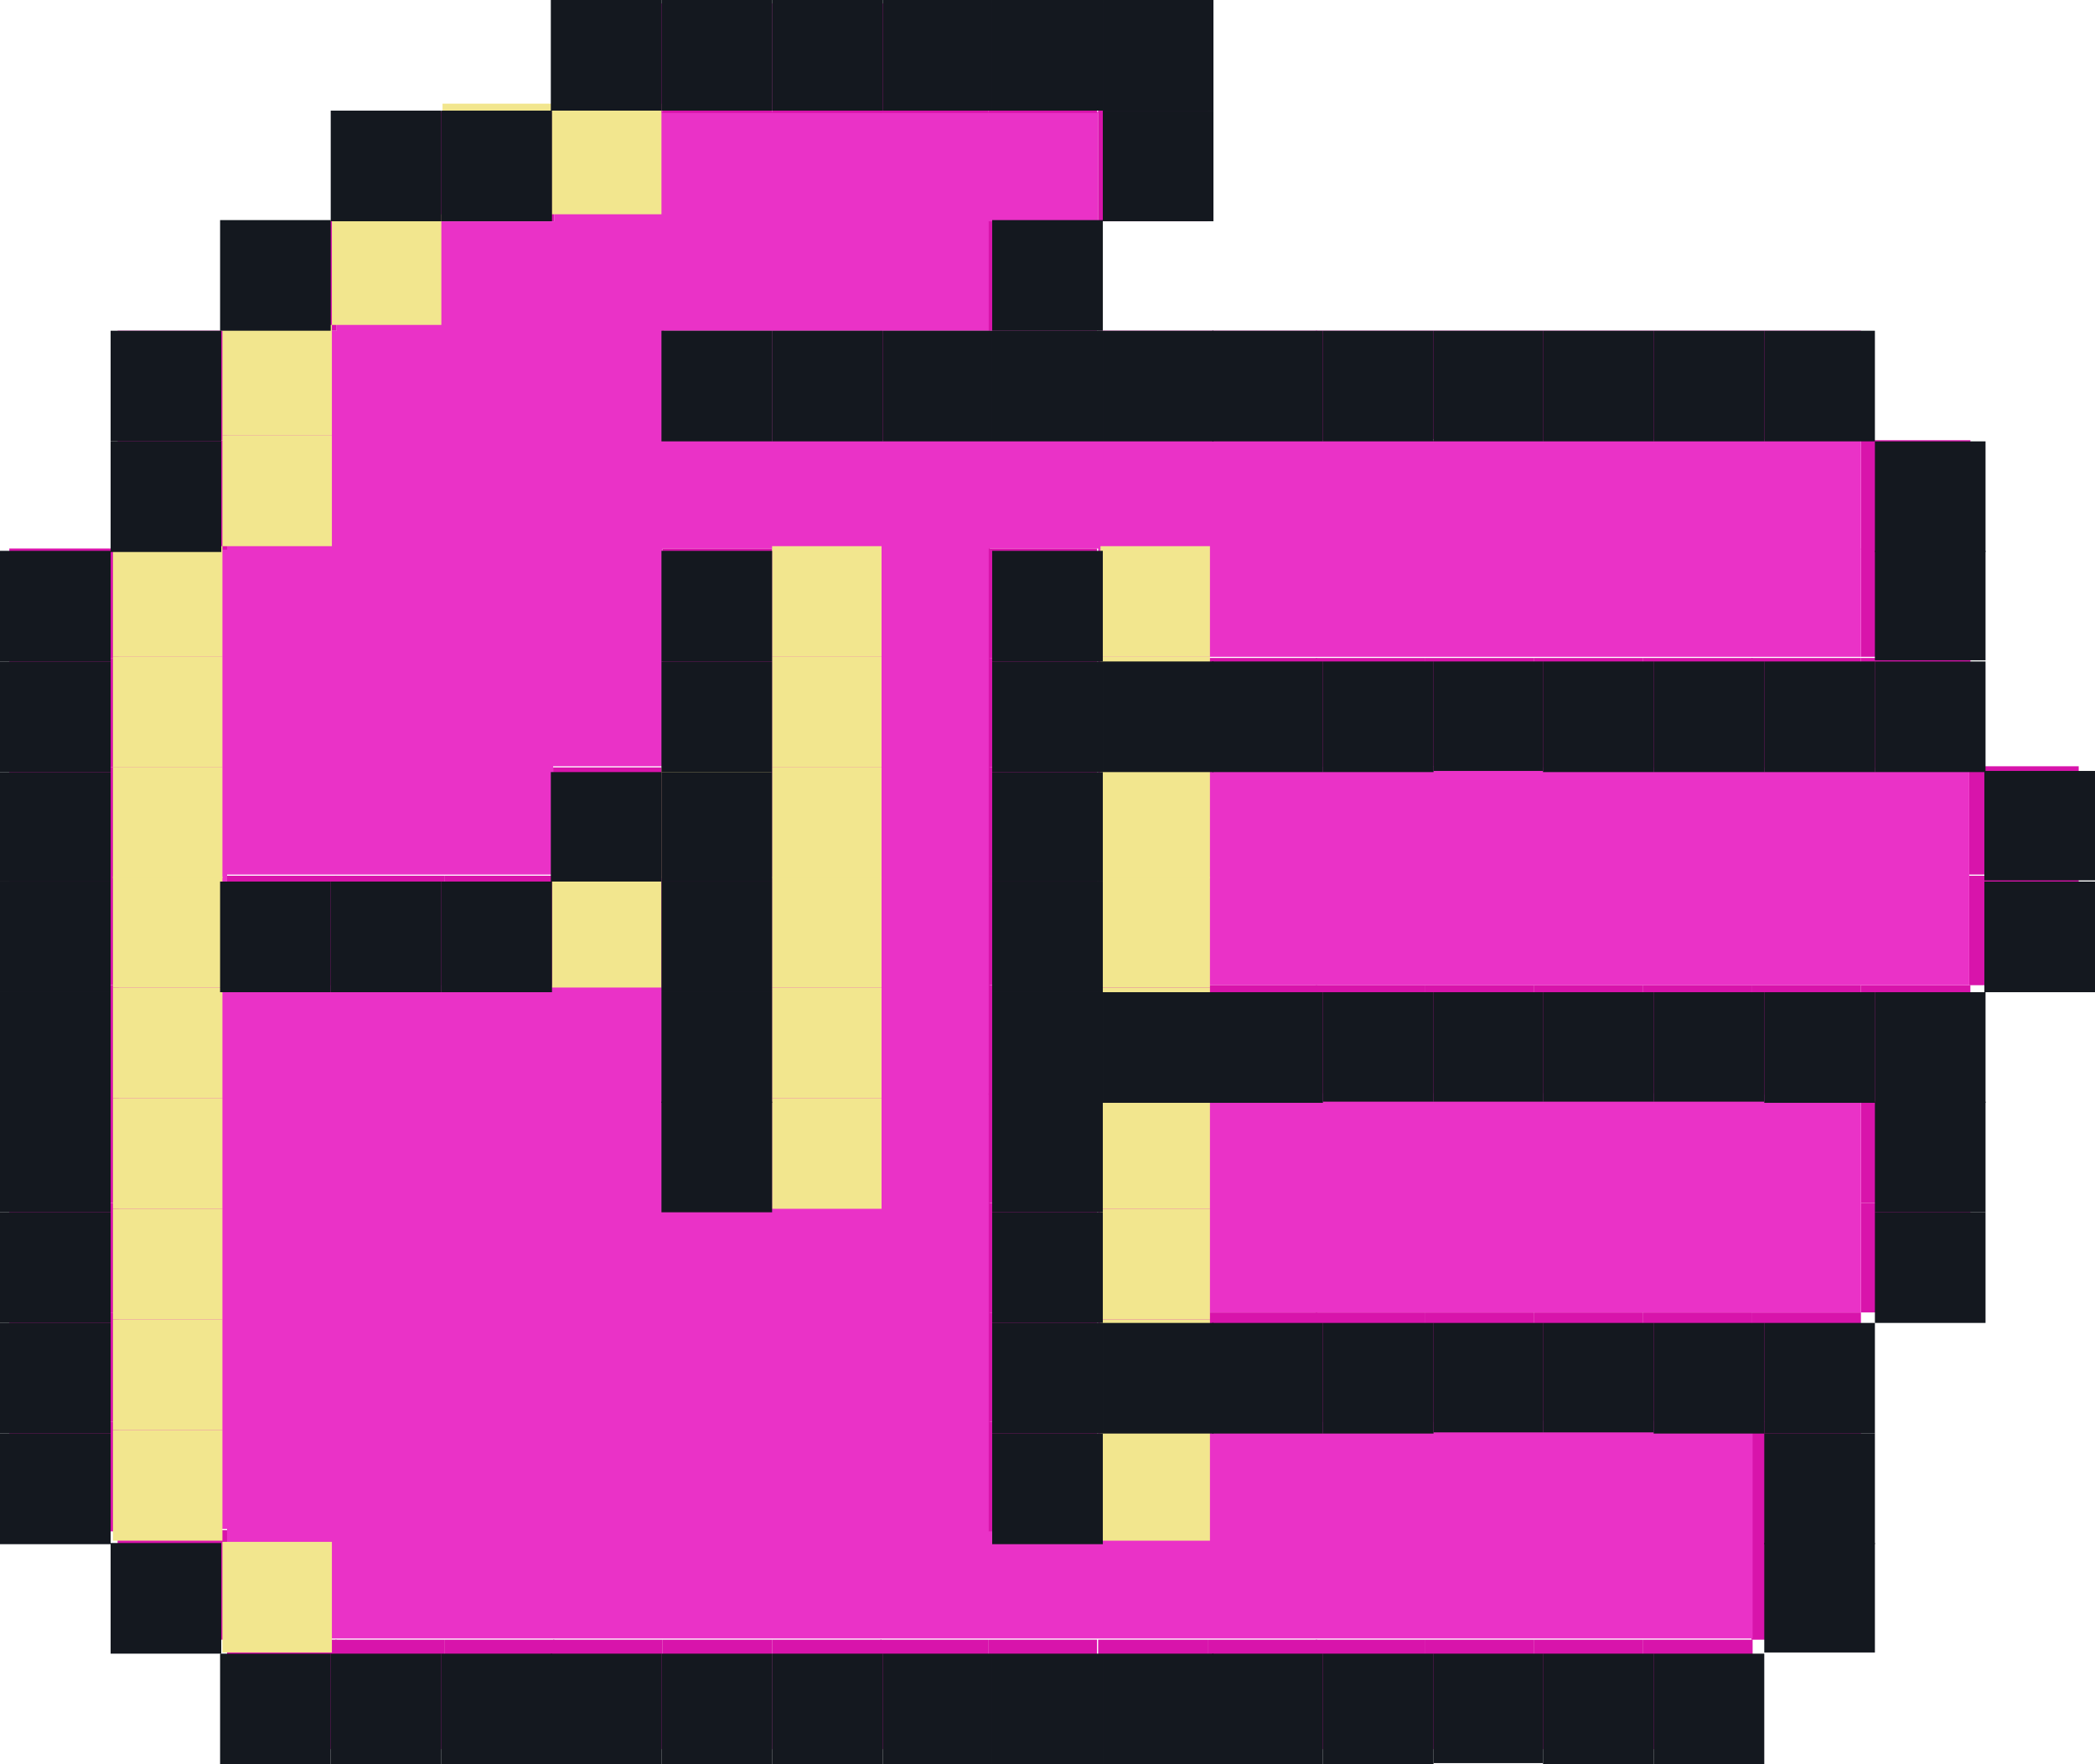 <?xml version="1.0" encoding="utf-8"?>
<!-- Generator: Adobe Illustrator 26.3.1, SVG Export Plug-In . SVG Version: 6.00 Build 0)  -->
<svg version="1.1" id="Layer_6" xmlns="http://www.w3.org/2000/svg" xmlns:xlink="http://www.w3.org/1999/xlink" x="0px" y="0px"
	 viewBox="0 0 179.9 151.5" style="enable-background:new 0 0 179.9 151.5;" xml:space="preserve">
<style type="text/css">
	.st0{fill:#D814AB;}
	.st1{fill:#EA32C7;}
	.st2{fill:#F2E68E;}
	.st3{fill:#14181F;}
</style>
<rect x="169.1" y="75.2" class="st0" width="9.4" height="9.4"/>
<rect x="169.1" y="65.8" class="st0" width="9.4" height="9.3"/>
<rect x="159.8" y="103.3" class="st0" width="9.4" height="9.4"/>
<rect x="159.8" y="93.9" class="st0" width="9.4" height="9.4"/>
<rect x="159.8" y="84.6" class="st0" width="9.4" height="9.4"/>
<polygon class="st1" points="169.1,75.2 169.1,84.6 159.8,84.6 150.4,84.6 141.1,84.6 141.1,84.6 131.7,84.6 122.4,84.6 122.4,84.6 
	113,84.6 103.7,84.6 94.3,84.6 94.3,75.2 94.3,65.9 103.7,65.9 113,65.9 122.4,65.9 122.4,65.8 131.7,65.8 141.1,65.8 150.4,65.8 
	159.8,65.8 169.1,65.8 "/>
<rect x="159.8" y="56.5" class="st0" width="9.4" height="9.4"/>
<rect x="159.8" y="47.1" class="st0" width="9.4" height="9.3"/>
<rect x="159.8" y="37.8" class="st0" width="9.4" height="9.4"/>
<rect x="150.4" y="131.4" class="st0" width="9.4" height="9.4"/>
<rect x="150.4" y="122.1" class="st0" width="9.4" height="9.4"/>
<rect x="150.4" y="112.7" class="st0" width="9.4" height="9.4"/>
<polygon class="st1" points="159.8,103.3 159.8,112.7 150.4,112.7 141.1,112.7 141.1,112.7 131.7,112.7 122.4,112.7 122.4,112.7 
	113,112.7 103.7,112.7 94.3,112.7 94.3,103.3 94.3,93.9 103.7,93.9 113,93.9 122.4,93.9 122.4,93.9 131.7,93.9 141.1,93.9 
	141.1,93.9 150.4,93.9 159.8,93.9 "/>
<rect x="150.4" y="84.6" class="st0" width="9.4" height="9.4"/>
<rect x="150.4" y="56.5" class="st0" width="9.4" height="9.4"/>
<rect x="150.4" y="28.4" class="st0" width="9.4" height="9.4"/>
<rect x="141.1" y="140.8" class="st0" width="9.4" height="9.4"/>
<polygon class="st0" points="150.4,112.7 150.4,122.1 141.1,122.1 141.1,122.1 141.1,112.7 "/>
<polygon class="st0" points="150.4,84.6 150.4,93.9 141.1,93.9 141.1,93.9 141.1,84.6 "/>
<rect x="141.1" y="56.5" class="st0" width="9.4" height="9.4"/>
<polygon class="st0" points="150.4,28.4 150.4,37.8 141.1,37.8 141.1,37.7 141.1,28.4 "/>
<rect x="131.7" y="140.8" class="st0" width="9.4" height="9.4"/>
<polygon class="st0" points="141.1,112.7 141.1,122.1 131.7,122.1 131.7,112.7 "/>
<polygon class="st0" points="141.1,84.6 141.1,93.9 131.7,93.9 131.7,84.6 "/>
<rect x="131.7" y="56.5" class="st0" width="9.4" height="9.4"/>
<path class="st1" d="M141.1,37.7L141.1,37.7h18.7v18.7h-37.4l0,0H94.3v-9.3H85v84.3h9.3V122h28.1l0,0h18.7l0,0h9.4v18.7h-28.1l0,0
	H19.5v-9.4h-9.4V47.1h9.4V28.4h9.4V19h18.7V9.6h46.7V19H85v9.4H57v9.4h65.5l0,0L141.1,37.7L141.1,37.7z M66.3,103.3V47.1h-9.4v18.7
	h-9.4v9.3h-28v9.4h28.1v-9.4H57v28.1L66.3,103.3L66.3,103.3z"/>
<rect x="131.7" y="28.4" class="st0" width="9.4" height="9.4"/>
<polygon class="st0" points="131.7,140.8 131.7,150.2 122.4,150.2 122.4,140.8 122.4,140.8 "/>
<polygon class="st0" points="131.7,112.7 131.7,122.1 122.4,122.1 122.4,112.7 122.4,112.7 "/>
<polygon class="st0" points="131.7,84.6 131.7,93.9 122.4,93.9 122.4,84.6 122.4,84.6 "/>
<polygon class="st0" points="131.7,56.5 131.7,65.8 122.4,65.8 122.4,56.5 122.4,56.5 "/>
<polygon class="st0" points="131.7,28.4 131.7,37.7 122.4,37.7 122.4,28.4 122.4,28.4 "/>
<polygon class="st0" points="122.4,150.2 122.4,150.2 113,150.2 113,140.8 122.4,140.8 "/>
<polygon class="st0" points="122.4,122.1 122.4,122.1 113,122.1 113,112.7 122.4,112.7 "/>
<polygon class="st0" points="122.4,93.9 122.4,93.9 113,93.9 113,84.6 122.4,84.6 "/>
<polygon class="st0" points="122.4,65.8 122.4,65.9 113,65.9 113,56.5 122.4,56.5 "/>
<polygon class="st0" points="122.4,37.7 122.4,37.8 113,37.8 113,28.4 122.4,28.4 "/>
<rect x="103.7" y="140.8" class="st0" width="9.4" height="9.4"/>
<rect x="103.7" y="112.7" class="st0" width="9.4" height="9.4"/>
<rect x="103.7" y="84.6" class="st0" width="9.4" height="9.4"/>
<rect x="103.7" y="56.5" class="st0" width="9.4" height="9.4"/>
<rect x="103.7" y="28.4" class="st0" width="9.4" height="9.4"/>
<rect x="94.3" y="140.8" class="st0" width="9.4" height="9.4"/>
<rect x="94.3" y="112.7" class="st0" width="9.4" height="9.4"/>
<rect x="94.3" y="84.6" class="st0" width="9.4" height="9.4"/>
<rect x="94.3" y="56.5" class="st0" width="9.4" height="9.4"/>
<rect x="94.3" y="28.4" class="st0" width="9.4" height="9.4"/>
<rect x="94.3" y="9.6" class="st0" width="9.4" height="9.4"/>
<rect x="94.3" y="0.3" class="st0" width="9.4" height="9.4"/>
<rect x="84.9" y="140.8" class="st0" width="9.3" height="9.4"/>
<rect x="84.9" y="122.1" class="st0" width="9.3" height="9.4"/>
<rect x="84.9" y="112.7" class="st0" width="9.3" height="9.4"/>
<rect x="84.9" y="103.3" class="st0" width="9.3" height="9.4"/>
<rect x="84.9" y="93.9" class="st0" width="9.3" height="9.4"/>
<rect x="84.9" y="84.6" class="st0" width="9.3" height="9.4"/>
<rect x="84.9" y="75.2" class="st0" width="9.3" height="9.4"/>
<rect x="84.9" y="65.9" class="st0" width="9.3" height="9.3"/>
<rect x="84.9" y="56.5" class="st0" width="9.3" height="9.4"/>
<rect x="84.9" y="47.1" class="st0" width="9.3" height="9.4"/>
<rect x="84.9" y="28.4" class="st0" width="9.3" height="9.4"/>
<rect x="84.9" y="19" class="st0" width="9.3" height="9.4"/>
<rect x="84.9" y="0.3" class="st0" width="9.3" height="9.4"/>
<rect x="75.6" y="140.8" class="st0" width="9.3" height="9.4"/>
<rect x="75.6" y="28.4" class="st0" width="9.3" height="9.4"/>
<rect x="75.6" y="0.3" class="st0" width="9.3" height="9.4"/>
<rect x="66.3" y="140.8" class="st0" width="9.4" height="9.4"/>
<rect x="66.3" y="28.4" class="st0" width="9.4" height="9.4"/>
<rect x="66.3" y="0.3" class="st0" width="9.4" height="9.4"/>
<rect x="56.9" y="140.8" class="st0" width="9.4" height="9.4"/>
<rect x="56.9" y="93.9" class="st0" width="9.4" height="9.4"/>
<rect x="56.9" y="84.6" class="st0" width="9.4" height="9.4"/>
<rect x="56.9" y="75.2" class="st0" width="9.4" height="9.4"/>
<rect x="56.9" y="65.9" class="st0" width="9.4" height="9.3"/>
<rect x="56.9" y="56.5" class="st0" width="9.4" height="9.4"/>
<rect x="56.9" y="47.1" class="st0" width="9.4" height="9.4"/>
<rect x="56.9" y="28.4" class="st0" width="9.4" height="9.4"/>
<rect x="56.9" y="0.3" class="st0" width="9.4" height="9.4"/>
<rect x="47.5" y="140.8" class="st0" width="9.4" height="9.4"/>
<rect x="47.5" y="65.9" class="st0" width="9.4" height="9.3"/>
<rect x="47.5" y="0.3" class="st0" width="9.4" height="9.4"/>
<rect x="38.2" y="140.8" class="st0" width="9.4" height="9.4"/>
<rect x="38.2" y="75.2" class="st0" width="9.4" height="9.4"/>
<rect x="38.2" y="9.6" class="st0" width="9.4" height="9.4"/>
<rect x="28.8" y="140.8" class="st0" width="9.4" height="9.4"/>
<rect x="28.8" y="75.2" class="st0" width="9.4" height="9.4"/>
<rect x="28.8" y="9.6" class="st0" width="9.4" height="9.4"/>
<rect x="19.5" y="140.8" class="st0" width="9.4" height="9.4"/>
<rect x="19.5" y="75.2" class="st0" width="9.4" height="9.4"/>
<rect x="19.5" y="19" class="st0" width="9.4" height="9.4"/>
<rect x="10.1" y="131.4" class="st0" width="9.4" height="9.4"/>
<rect x="10.1" y="37.8" class="st0" width="9.4" height="9.4"/>
<rect x="10.1" y="28.4" class="st0" width="9.4" height="9.4"/>
<rect x="0.8" y="122.1" class="st0" width="9.4" height="9.4"/>
<rect x="0.8" y="112.7" class="st0" width="9.4" height="9.4"/>
<rect x="0.8" y="103.3" class="st0" width="9.4" height="9.4"/>
<rect x="0.8" y="93.9" class="st0" width="9.4" height="9.4"/>
<rect x="0.8" y="84.6" class="st0" width="9.4" height="9.4"/>
<rect x="0.8" y="75.2" class="st0" width="9.4" height="9.4"/>
<rect x="0.8" y="65.9" class="st0" width="9.4" height="9.3"/>
<rect x="0.8" y="56.5" class="st0" width="9.4" height="9.4"/>
<rect x="0.8" y="47.1" class="st0" width="9.4" height="9.4"/>
<rect x="19.1" y="132.4" class="st2" width="9.4" height="9.5"/>
<rect x="9.7" y="122.8" class="st2" width="9.4" height="9.5"/>
<rect x="94.5" y="122.8" class="st2" width="9.4" height="9.5"/>
<rect x="9.7" y="113.3" class="st2" width="9.4" height="9.5"/>
<rect x="94.5" y="113.3" class="st2" width="9.4" height="9.5"/>
<rect x="9.7" y="103.8" class="st2" width="9.4" height="9.5"/>
<rect x="94.5" y="103.8" class="st2" width="9.4" height="9.5"/>
<rect x="9.7" y="94.3" class="st2" width="9.4" height="9.5"/>
<rect x="66.3" y="94.3" class="st2" width="9.4" height="9.5"/>
<rect x="94.5" y="94.3" class="st2" width="9.4" height="9.5"/>
<rect x="9.7" y="84.8" class="st2" width="9.4" height="9.5"/>
<rect x="66.3" y="84.8" class="st2" width="9.4" height="9.5"/>
<rect x="94.5" y="84.8" class="st2" width="9.4" height="9.5"/>
<rect x="9.7" y="75.3" class="st2" width="9.4" height="9.5"/>
<rect x="47.4" y="75.3" class="st2" width="9.4" height="9.5"/>
<rect x="66.3" y="75.3" class="st2" width="9.4" height="9.5"/>
<rect x="94.5" y="75.3" class="st2" width="9.4" height="9.5"/>
<rect x="9.7" y="65.9" class="st2" width="9.4" height="9.5"/>
<rect x="56.8" y="65.9" class="st2" width="9.4" height="9.5"/>
<rect x="66.3" y="65.9" class="st2" width="9.4" height="9.5"/>
<rect x="94.5" y="65.9" class="st2" width="9.4" height="9.5"/>
<rect x="9.7" y="56.4" class="st2" width="9.4" height="9.5"/>
<rect x="66.3" y="56.4" class="st2" width="9.4" height="9.5"/>
<rect x="94.5" y="56.4" class="st2" width="9.4" height="9.5"/>
<rect x="9.7" y="46.9" class="st2" width="9.4" height="9.5"/>
<rect x="66.3" y="46.9" class="st2" width="9.4" height="9.5"/>
<rect x="94.5" y="46.9" class="st2" width="9.4" height="9.5"/>
<rect x="19.1" y="37.4" class="st2" width="9.4" height="9.5"/>
<rect x="19.1" y="27.9" class="st2" width="9.4" height="9.5"/>
<rect x="28.5" y="18.4" class="st2" width="9.4" height="9.5"/>
<rect x="38" y="8.9" class="st2" width="9.4" height="9.5"/>
<rect x="47.4" y="8.9" class="st2" width="9.4" height="9.5"/>
<rect x="18.9" y="142" class="st3" width="9.5" height="9.5"/>
<rect x="28.4" y="142" class="st3" width="9.5" height="9.5"/>
<rect x="37.9" y="142" class="st3" width="9.5" height="9.5"/>
<rect x="47.3" y="142" class="st3" width="9.5" height="9.5"/>
<rect x="56.8" y="142" class="st3" width="9.5" height="9.5"/>
<rect x="66.3" y="142" class="st3" width="9.5" height="9.5"/>
<rect x="75.8" y="142" class="st3" width="9.4" height="9.5"/>
<rect x="85.2" y="142" class="st3" width="9.5" height="9.5"/>
<rect x="94.7" y="142" class="st3" width="9.5" height="9.5"/>
<rect x="104.1" y="142" class="st3" width="9.5" height="9.5"/>
<polygon class="st3" points="123.1,151.5 113.6,151.5 113.6,142 123.1,142 123.1,151.4 "/>
<polygon class="st3" points="132.5,151.4 123.1,151.4 123.1,142 123.1,142 132.5,142 "/>
<rect x="132.5" y="142" class="st3" width="9.5" height="9.5"/>
<rect x="142" y="142" class="st3" width="9.5" height="9.5"/>
<rect x="9.5" y="132.5" class="st3" width="9.5" height="9.5"/>
<rect x="151.5" y="132.5" class="st3" width="9.5" height="9.4"/>
<rect y="123.1" class="st3" width="9.5" height="9.5"/>
<rect x="85.2" y="123.1" class="st3" width="9.5" height="9.5"/>
<rect x="151.5" y="123.1" class="st3" width="9.5" height="9.5"/>
<rect y="113.6" class="st3" width="9.5" height="9.5"/>
<rect x="85.2" y="113.6" class="st3" width="9.5" height="9.5"/>
<rect x="94.7" y="113.6" class="st3" width="9.5" height="9.5"/>
<rect x="104.1" y="113.6" class="st3" width="9.5" height="9.5"/>
<polygon class="st3" points="151.5,123.1 142,123.1 142,123 142,113.6 151.5,113.6 "/>
<rect x="151.5" y="113.6" class="st3" width="9.5" height="9.5"/>
<polygon class="st3" points="123.1,123 123.1,123.1 113.6,123.1 113.6,113.6 123.1,113.6 "/>
<polygon class="st3" points="132.5,123 123.1,123 123.1,113.6 123.1,113.6 132.5,113.6 "/>
<rect y="104.1" class="st3" width="9.5" height="9.5"/>
<rect x="85.2" y="104.1" class="st3" width="9.5" height="9.5"/>
<rect x="161" y="104.1" class="st3" width="9.5" height="9.5"/>
<polygon class="st3" points="142,113.6 142,123 132.5,123 132.5,113.6 "/>
<rect y="94.6" class="st3" width="9.5" height="9.5"/>
<rect x="56.8" y="94.6" class="st3" width="9.5" height="9.5"/>
<rect x="85.2" y="94.6" class="st3" width="9.5" height="9.5"/>
<rect x="161" y="94.6" class="st3" width="9.5" height="9.5"/>
<rect y="85.2" class="st3" width="9.5" height="9.5"/>
<rect x="56.8" y="85.2" class="st3" width="9.5" height="9.5"/>
<rect x="85.2" y="85.2" class="st3" width="9.5" height="9.5"/>
<rect x="94.7" y="85.2" class="st3" width="9.5" height="9.5"/>
<rect x="104.1" y="85.2" class="st3" width="9.5" height="9.5"/>
<polygon class="st3" points="151.5,94.6 142,94.6 142,94.6 142,85.2 151.5,85.2 "/>
<rect x="151.5" y="85.2" class="st3" width="9.5" height="9.5"/>
<rect x="161" y="85.2" class="st3" width="9.5" height="9.5"/>
<polygon class="st3" points="123.1,94.6 113.6,94.6 113.6,85.2 123.1,85.2 "/>
<polygon class="st3" points="132.5,94.6 123.1,94.6 123.1,85.2 123.1,85.2 132.5,85.2 "/>
<rect y="75.7" class="st3" width="9.5" height="9.5"/>
<rect x="18.9" y="75.7" class="st3" width="9.5" height="9.5"/>
<rect x="28.4" y="75.7" class="st3" width="9.5" height="9.5"/>
<rect x="37.9" y="75.7" class="st3" width="9.5" height="9.5"/>
<rect x="56.8" y="75.7" class="st3" width="9.5" height="9.5"/>
<rect x="85.2" y="75.7" class="st3" width="9.5" height="9.5"/>
<rect x="170.4" y="75.7" class="st3" width="9.5" height="9.5"/>
<polygon class="st3" points="142,85.2 142,94.6 132.5,94.6 132.5,85.2 "/>
<rect y="66.3" class="st3" width="9.5" height="9.4"/>
<rect x="47.3" y="66.3" class="st3" width="9.5" height="9.4"/>
<rect x="56.8" y="66.3" class="st3" width="9.5" height="9.4"/>
<rect x="85.2" y="66.3" class="st3" width="9.5" height="9.4"/>
<rect x="170.4" y="66.2" class="st3" width="9.5" height="9.4"/>
<rect y="56.8" class="st3" width="9.5" height="9.5"/>
<rect x="56.8" y="56.8" class="st3" width="9.5" height="9.5"/>
<rect x="85.2" y="56.8" class="st3" width="9.5" height="9.5"/>
<rect x="94.7" y="56.8" class="st3" width="9.5" height="9.5"/>
<rect x="104.1" y="56.8" class="st3" width="9.5" height="9.5"/>
<polygon class="st3" points="123.1,66.3 113.6,66.3 113.6,56.8 123.1,56.8 123.1,66.2 "/>
<polygon class="st3" points="132.5,66.2 123.1,66.2 123.1,56.8 123.1,56.8 132.5,56.8 "/>
<rect x="132.5" y="56.8" class="st3" width="9.5" height="9.5"/>
<rect x="142" y="56.8" class="st3" width="9.5" height="9.5"/>
<rect x="151.5" y="56.8" class="st3" width="9.5" height="9.5"/>
<rect x="161" y="56.8" class="st3" width="9.5" height="9.5"/>
<polyline class="st3" points="0,47.3 9.5,47.3 9.5,56.8 0,56.8 0,47.3 "/>
<rect x="56.8" y="47.3" class="st3" width="9.5" height="9.5"/>
<rect x="85.2" y="47.3" class="st3" width="9.5" height="9.5"/>
<rect x="161" y="47.3" class="st3" width="9.5" height="9.4"/>
<rect x="9.5" y="37.9" class="st3" width="9.5" height="9.5"/>
<rect x="161" y="37.9" class="st3" width="9.5" height="9.5"/>
<rect x="9.5" y="28.4" class="st3" width="9.5" height="9.5"/>
<rect x="56.8" y="28.4" class="st3" width="9.5" height="9.5"/>
<rect x="66.3" y="28.4" class="st3" width="9.5" height="9.5"/>
<rect x="75.8" y="28.4" class="st3" width="9.4" height="9.5"/>
<rect x="85.2" y="28.4" class="st3" width="9.5" height="9.5"/>
<rect x="94.7" y="28.4" class="st3" width="9.5" height="9.5"/>
<rect x="104.1" y="28.4" class="st3" width="9.5" height="9.5"/>
<polygon class="st3" points="151.5,37.9 142,37.9 142,37.9 142,28.4 151.5,28.4 "/>
<rect x="151.5" y="28.4" class="st3" width="9.5" height="9.5"/>
<polygon class="st3" points="123.1,37.9 113.6,37.9 113.6,28.4 123.1,28.4 "/>
<polygon class="st3" points="132.5,37.9 123.1,37.9 123.1,28.4 123.1,28.4 132.5,28.4 "/>
<rect x="132.5" y="28.4" class="st3" width="9.5" height="9.5"/>
<rect x="18.9" y="18.9" class="st3" width="9.5" height="9.5"/>
<rect x="85.2" y="18.9" class="st3" width="9.5" height="9.5"/>
<rect x="28.4" y="9.5" class="st3" width="9.5" height="9.5"/>
<rect x="37.9" y="9.5" class="st3" width="9.5" height="9.5"/>
<rect x="94.7" y="9.5" class="st3" width="9.5" height="9.5"/>
<rect x="47.3" class="st3" width="9.5" height="9.5"/>
<rect x="56.8" class="st3" width="9.5" height="9.5"/>
<rect x="66.3" class="st3" width="9.5" height="9.5"/>
<rect x="75.8" class="st3" width="9.4" height="9.5"/>
<rect x="85.2" class="st3" width="9.5" height="9.5"/>
<rect x="94.7" class="st3" width="9.5" height="9.5"/>
</svg>
